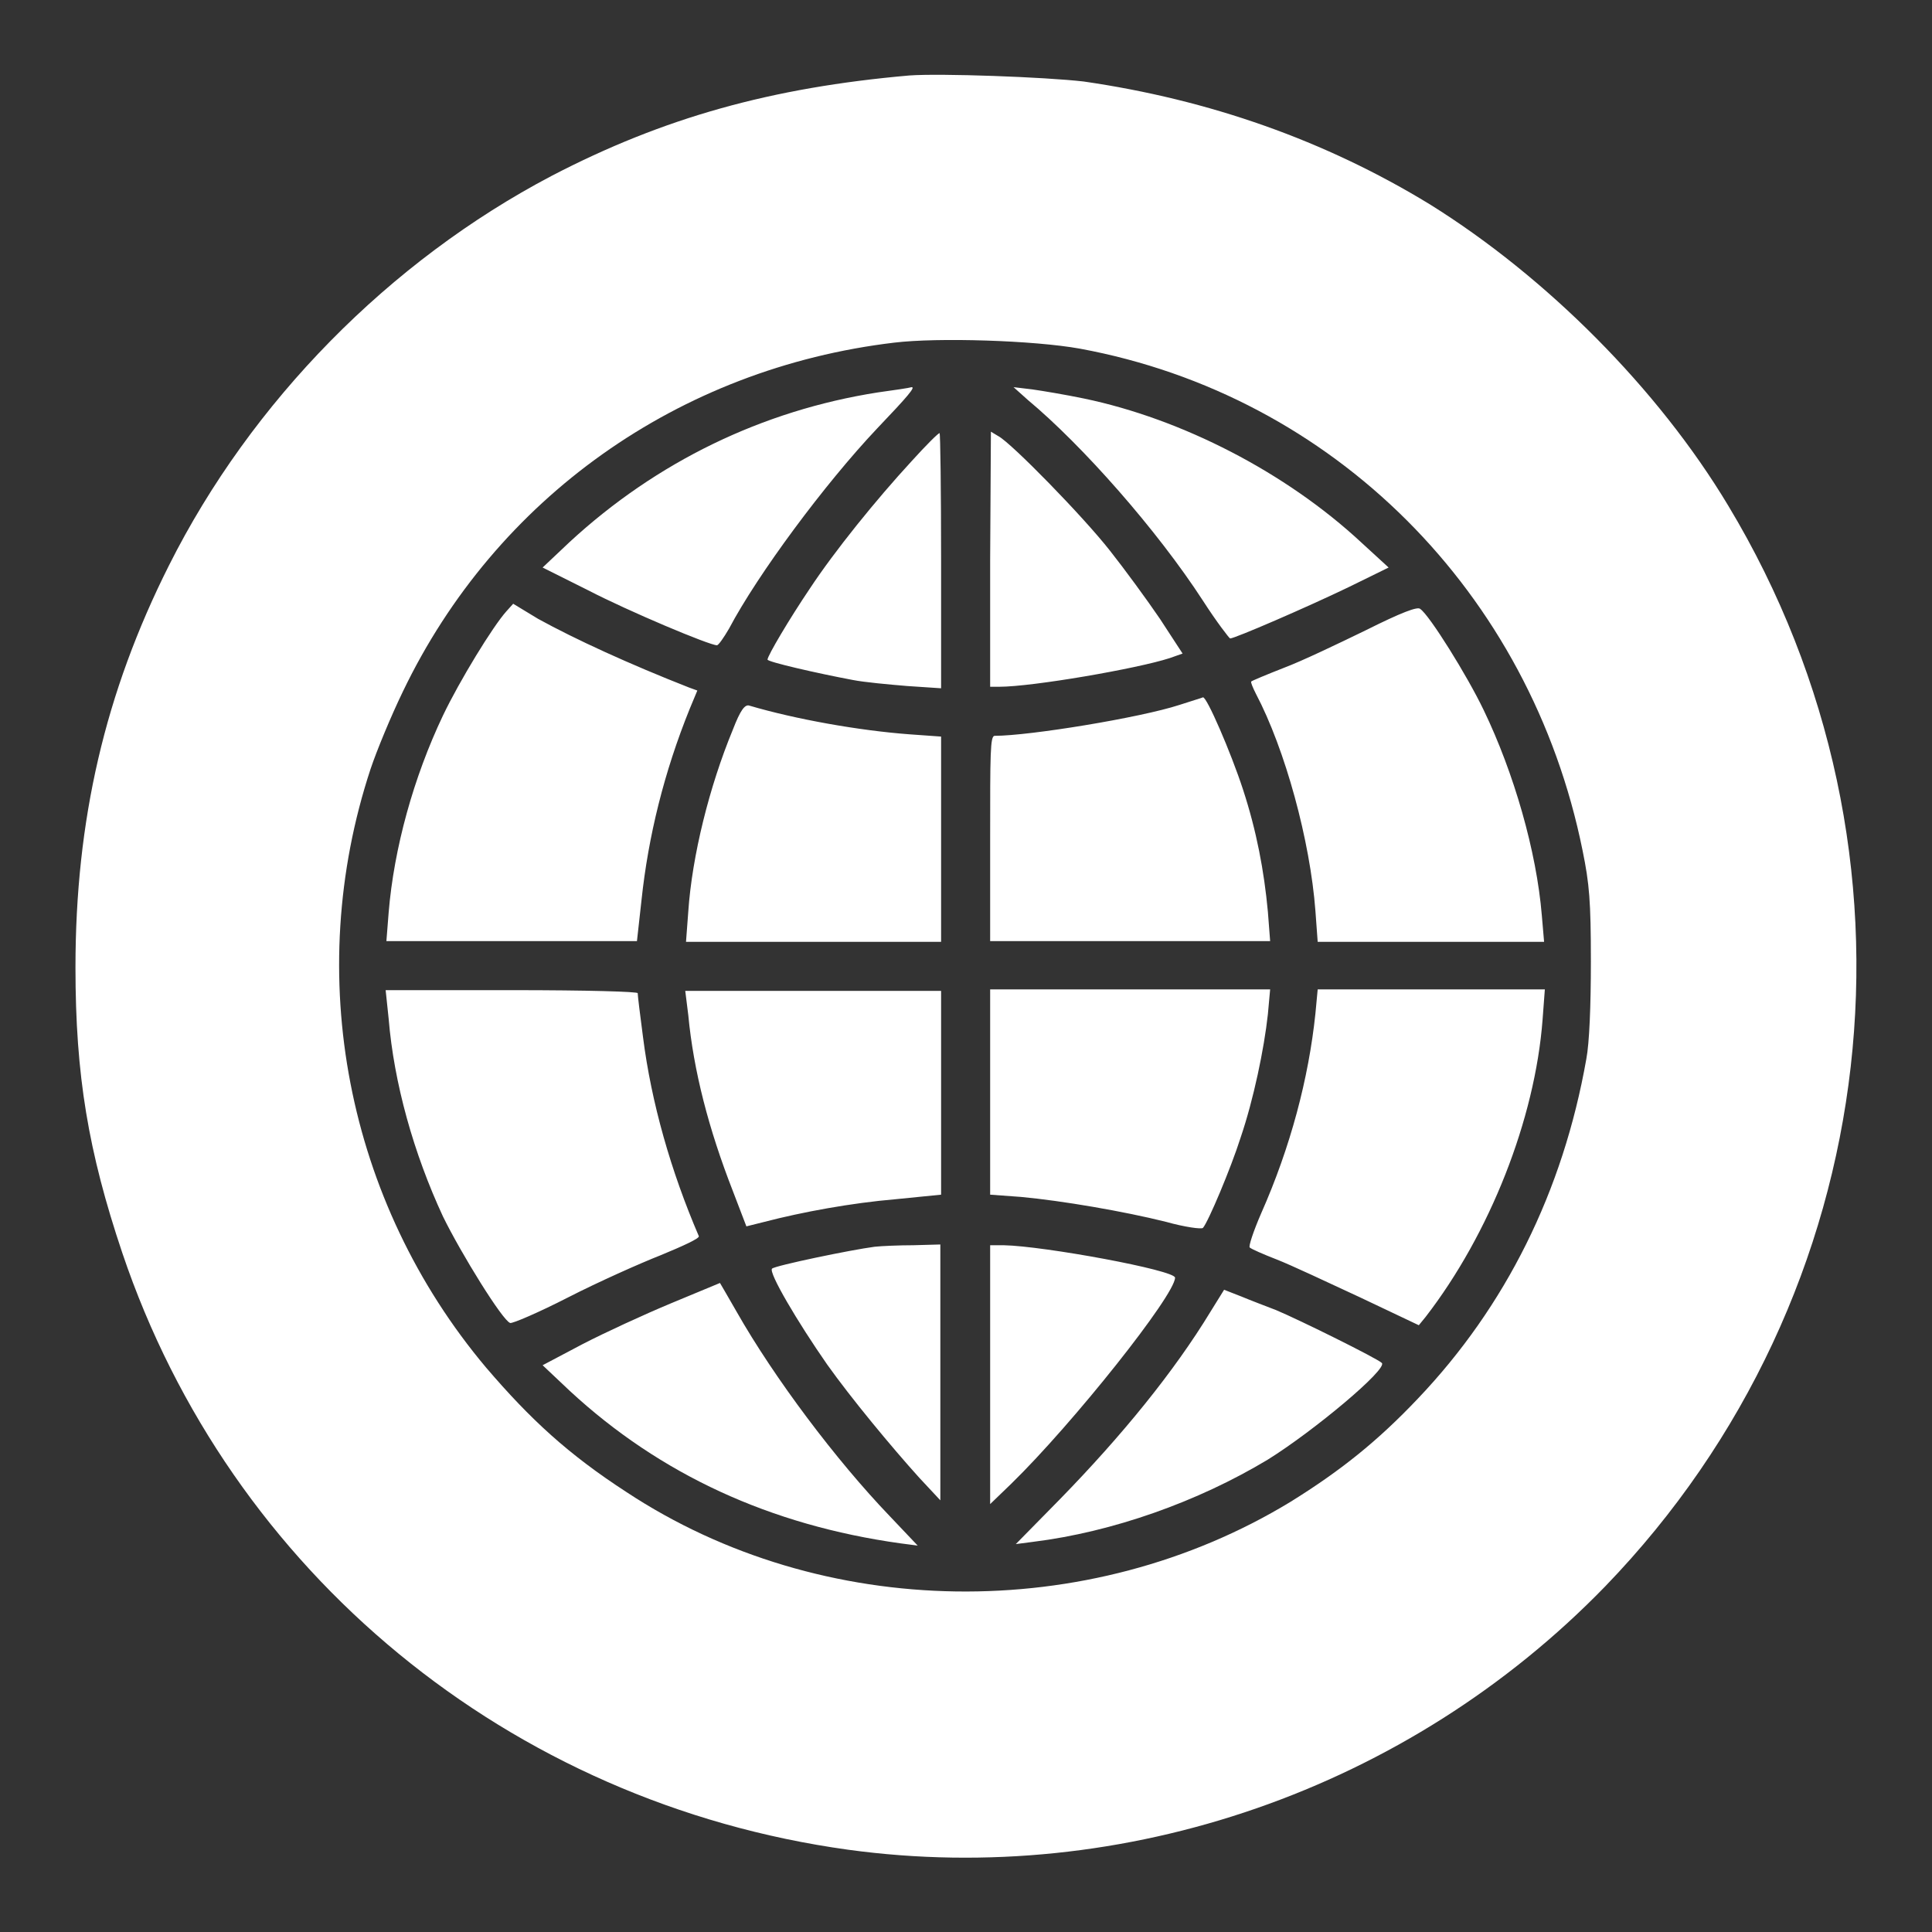 <svg xmlns="http://www.w3.org/2000/svg" viewBox="0 0 256 256" xml:space="preserve"><rect x="0" y="0" width="256" height="256" fill="#333333" stroke="none"/><g fill="#fff"><path d="M120.5 10c-18.3 1.6-32.6 5.6-47.4 13.3-21.5 11.3-39.8 29.9-50.7 51.6C13.9 91.8 10 108.7 10 128.2c0 14.3 1.7 24.4 6.2 37.8 14.3 42.4 51.3 72.9 96.2 79.1 36.6 5 74.2-8 100.3-34.9C250 171.6 256.7 113 229 67c-9.3-15.5-24.1-30.3-39.5-39.9-13.9-8.5-29.3-13.9-45.9-16.3-5.2-.6-19-1.1-23.1-.8zm22.6 36.2c33.6 6.2 59.7 32.3 66.6 66.5.9 4.4 1.1 6.7 1.1 14.7 0 5.9-.2 10.8-.6 12.9-3.1 17.6-10.7 32.8-22.3 45-5.4 5.7-10.3 9.6-16.9 13.7-26.8 16.3-62.1 15.8-88-1.3-7.7-5-12.7-9.6-18.6-16.5-18.5-22-24.3-52-15.3-79.3.8-2.4 2.7-7 4.3-10.3C65.7 66 89.9 48.8 118.5 45.4c5.8-.7 18.5-.3 24.6.8z"/><path d="M116.3 52C101 54.4 87 61.2 75.5 71.8l-3.6 3.4 6 3C83.3 81 94 85.5 95 85.5c.2 0 .9-1 1.6-2.2 3.8-7.2 12.7-19.2 19.6-26.5 4.2-4.4 5.1-5.5 4.6-5.5-.3.1-2.3.4-4.5.7zm19.9 1c7.2 6 17.1 17.2 23.2 26.6 1.8 2.8 3.5 5 3.6 5 .6 0 10.1-4.1 15.7-6.8l5.3-2.6-3.6-3.3c-10-9.3-23.8-16.4-36.8-19.1-2.4-.5-5.4-1-6.8-1.2l-2.5-.3 1.9 1.7zm-15.4 8.1c-4.7 5.1-10.2 11.9-13.5 16.9-2.7 4-5.6 8.9-5.6 9.4 0 .3 6.5 1.8 11.3 2.7 1.5.3 4.8.6 7.2.8l4.5.3V74.3c0-9.3-.1-16.9-.2-16.9-.1-.1-1.8 1.6-3.7 3.7zm10.4 13.1V91h1.2c4.4 0 18.3-2.4 22.6-3.8l1.7-.6-3-4.6c-1.7-2.5-4.7-6.6-6.6-9-3.6-4.6-13.1-14.3-14.8-15.2l-1-.6-.1 17zM67.1 81c-1.8 2-6.2 9.2-8.4 13.8-3.9 8.2-6.5 17.6-7.2 26.1l-.3 3.8h33.2l.6-5.4c.9-8.5 3-17 6.4-25.4l1-2.4-1.1-.4c-7.9-3.1-15.1-6.4-20-9.1L68 80l-.9 1zM181 83.5c-3.7 1.8-8.5 4.1-10.9 5-2.3.9-4.2 1.7-4.3 1.8-.1.1.2.8.6 1.6 3.9 7.4 7.2 19.5 7.9 28.8l.3 4.1h30l-.3-3.5c-.7-8.5-3.7-18.9-7.7-27.2-2.2-4.6-7.2-12.6-8.4-13.4-.3-.4-2.6.5-7.2 2.8zm-24.7 9.9c-5.2 1.7-19.9 4.1-24.5 4.1-.6 0-.6 2.3-.6 13.6v13.6h37.1l-.3-3.9c-.5-5.4-1.5-10.7-3.3-16.2-1.6-4.9-4.8-12.3-5.3-12.2-.2.1-1.6.5-3.1 1zm-59.2 3.3c-3.1 7.5-5.4 16.7-5.9 24.1l-.3 4h33.8V97.6l-4.2-.3c-6.7-.5-15.1-2-21.2-3.8-.6-.2-1.2.6-2.2 3.2zM51.5 135c.7 8.5 3.3 17.8 7.2 26.2 2.4 4.9 7.9 13.8 8.9 14.1.3.1 3.8-1.4 7.7-3.4 3.9-2 9.5-4.5 12.3-5.6 2.9-1.2 5.1-2.2 5-2.5-3.7-8.6-6.3-17.7-7.4-26.4-.4-3-.7-5.5-.7-5.8 0-.2-6.5-.4-16.7-.4H51.1l.4 3.8zm39.7-.5c.7 7.4 2.7 15.1 5.9 23.3l1.8 4.7 2.4-.6c5-1.3 11.5-2.5 17.4-3l6-.6v-27H90.8l.4 3.2zm40 10.3v13.5l4.1.3c5.4.5 13.6 1.9 19.2 3.3 2.5.7 4.7 1 4.9.8.7-.8 3.7-7.9 5-12 1.7-5 3.1-11.7 3.6-16.3l.3-3.3h-37.1v13.7zm43.1-10.5c-.9 8.6-3.3 17.7-7.2 26.5-1 2.3-1.7 4.4-1.5 4.5.2.2 1.8.9 3.6 1.6 1.8.7 6.7 3 11 5l7.8 3.7.9-1.1c8.5-11 14.5-26.2 15.5-39.4l.3-4h-30.1l-.3 3.2zm-58.4 30.9c-3.1.4-13.2 2.5-13.6 2.9-.5.5 3.4 7.1 7.3 12.7 3.2 4.5 8.5 10.9 12.2 15l2.8 3v-33.9l-3.6.1c-1.8 0-4.2.1-5.1.2zm15.3 16.9v17.2l2.8-2.7c8.2-8 21.7-25 21.7-27.3 0-1-17.4-4.2-22.7-4.3h-1.8v17.1zm-42.3-9.4c-3.6 1.5-8.8 3.9-11.7 5.4l-5.3 2.8 3.6 3.4c12 11.1 26.6 17.8 43.8 20.2l2.3.3-3.7-3.9c-7.1-7.4-15.3-18.3-20.3-27.1-1.2-2.1-2.2-3.8-2.2-3.8s-2.9 1.2-6.5 2.7zm71.5 1.1c-4.8 7.9-11.7 16.4-20 24.9l-5.8 5.9 2.3-.3c10.5-1.3 21.8-5.3 31.1-10.9 6.1-3.8 15.9-12 15.1-12.8-.6-.6-10.9-5.7-14-7-1.3-.5-3.4-1.3-4.6-1.8l-2.3-.9-1.8 2.9z"/></g></svg>